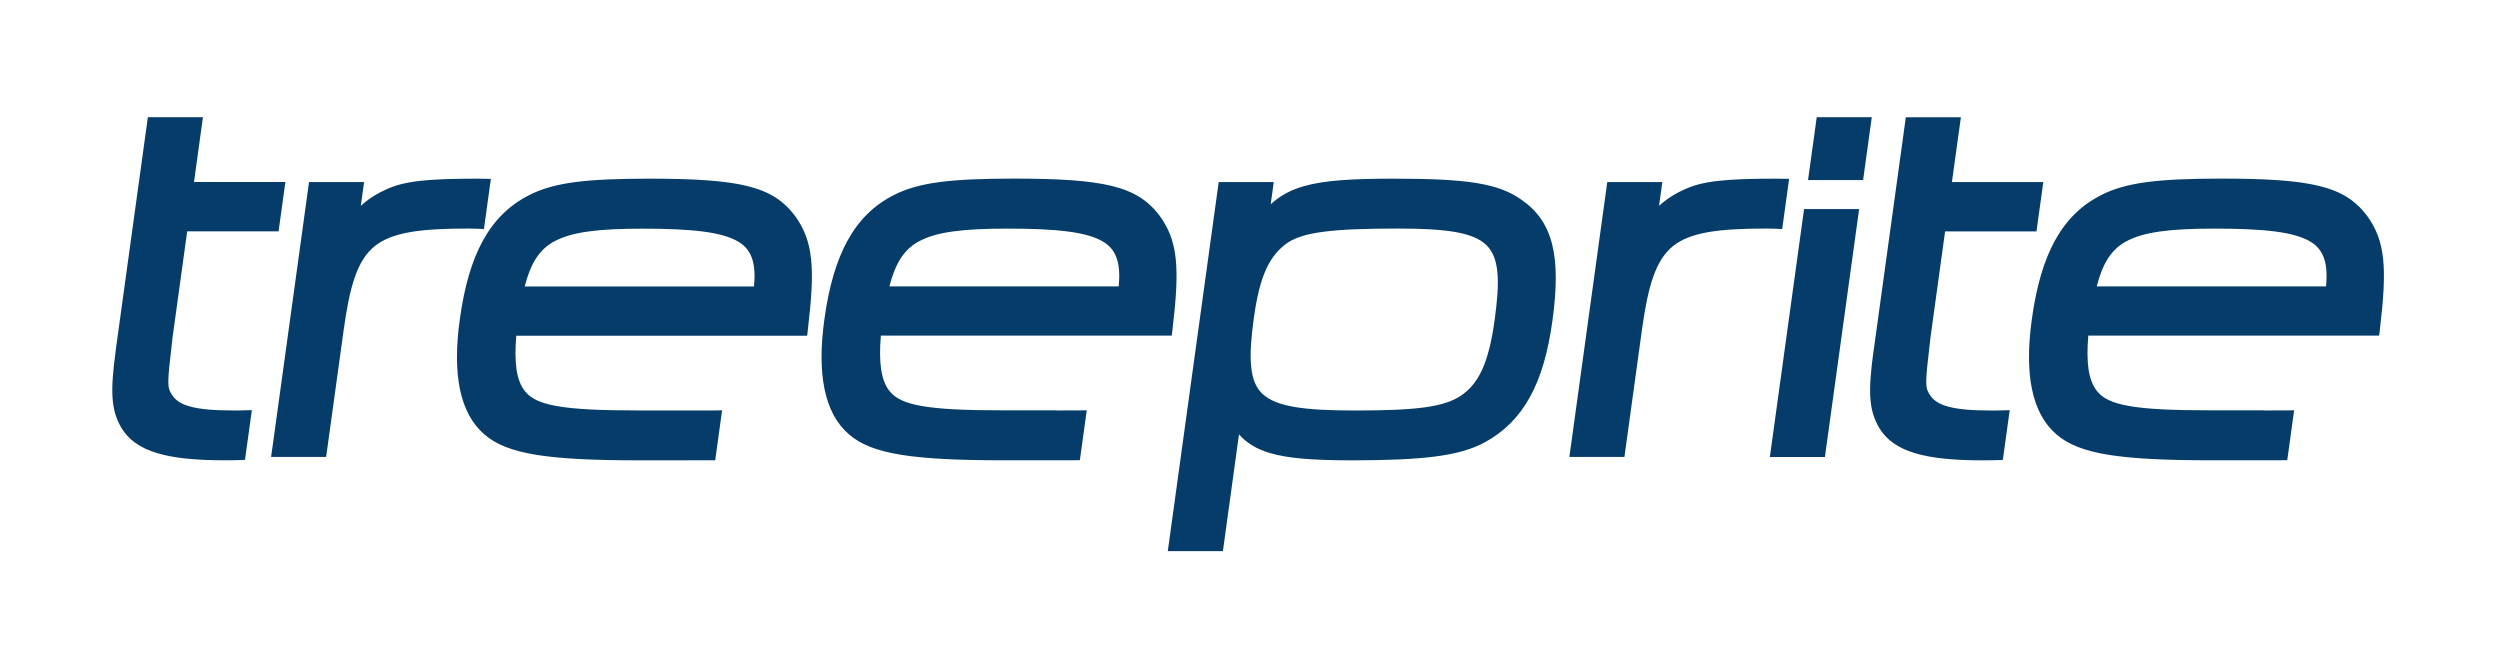 <svg width="150" height="40" viewBox="0 0 150 40" fill="none" xmlns="http://www.w3.org/2000/svg">
<path d="M16.332 26.949L18.542 10.924H21.846L21.648 12.35C21.726 12.278 21.808 12.206 21.893 12.138C22.268 11.835 22.695 11.579 23.179 11.364C23.728 11.108 24.355 10.945 25.231 10.849C26.087 10.754 27.178 10.72 28.678 10.72C28.757 10.72 28.791 10.72 28.862 10.723L29.452 10.733L29.036 13.744C28.856 13.737 28.665 13.72 28.487 13.72C28.395 13.717 28.351 13.713 28.105 13.713C25.224 13.713 23.513 13.931 22.47 14.78C21.436 15.626 20.983 17.167 20.618 19.816L19.568 27.416H16.264L16.329 26.945L16.332 26.949ZM94.227 26.949L96.436 10.924H99.74L99.543 12.35C99.621 12.278 99.703 12.206 99.788 12.138C100.163 11.835 100.589 11.579 101.073 11.364C101.622 11.108 102.25 10.945 103.126 10.849C103.982 10.754 105.073 10.72 106.573 10.72C106.651 10.72 106.686 10.72 106.757 10.723L107.347 10.733L106.931 13.744C106.75 13.737 106.559 13.72 106.382 13.72C106.29 13.717 106.246 13.713 106 13.713C103.119 13.713 101.408 13.931 100.364 14.78C99.331 15.626 98.878 17.167 98.513 19.816L97.466 27.416H94.162L94.227 26.945V26.949ZM6.946 20.992L8.872 7.031H12.176L11.641 10.921H17.123L16.714 13.88H11.232L10.348 20.283L10.345 20.324C10.025 23.106 10.011 23.215 10.342 23.727C10.553 24.034 10.884 24.249 11.409 24.392C11.999 24.555 12.827 24.627 13.976 24.627H14.31L14.624 24.62L15.112 24.607L14.699 27.593L14.351 27.604C14.211 27.607 14.062 27.614 13.905 27.614L13.444 27.617C11.729 27.617 10.424 27.484 9.442 27.191C8.391 26.877 7.699 26.376 7.277 25.657L7.273 25.653C6.97 25.121 6.796 24.586 6.751 23.846C6.707 23.147 6.775 22.257 6.949 20.996L6.946 20.992ZM135.851 24.627L137.17 24.624L137.648 24.617L137.235 27.61L136.877 27.614L132.656 27.617C129.932 27.617 127.971 27.522 126.522 27.29C125.022 27.048 124.061 26.652 123.382 26.059C122.646 25.425 122.158 24.518 121.916 23.338C121.684 22.203 121.681 20.812 121.909 19.162C122.179 17.198 122.632 15.643 123.297 14.433C123.982 13.192 124.889 12.305 126.059 11.712C126.792 11.334 127.637 11.085 128.79 10.928C129.918 10.778 131.34 10.716 133.246 10.716C135.984 10.716 137.815 10.832 139.134 11.153C140.522 11.49 141.347 12.056 142.022 12.946L142.029 12.953C142.568 13.707 142.875 14.467 142.987 15.541C143.096 16.57 143.018 17.883 142.793 19.772L142.748 20.137H125.298C125.23 20.945 125.233 21.606 125.312 22.148C125.397 22.724 125.568 23.161 125.837 23.488C126.178 23.901 126.723 24.177 127.712 24.354C128.779 24.549 130.348 24.62 132.68 24.62H135.847L135.851 24.627ZM127.535 14.501C126.638 15.009 126.147 15.854 125.803 17.184H139.564C139.687 15.848 139.455 15.002 138.64 14.508C137.658 13.911 135.847 13.717 132.878 13.717C130.242 13.717 128.589 13.908 127.535 14.504V14.501ZM63.408 24.627L64.728 24.624L65.205 24.617L64.792 27.61L64.434 27.614L60.21 27.617C57.486 27.617 55.525 27.522 54.076 27.29C52.576 27.048 51.614 26.652 50.936 26.059C50.199 25.425 49.712 24.518 49.47 23.338C49.238 22.203 49.234 20.812 49.463 19.162C49.732 17.198 50.186 15.643 50.854 14.433C51.539 13.192 52.446 12.305 53.616 11.712C54.349 11.334 55.194 11.085 56.347 10.928C57.475 10.778 58.897 10.716 60.803 10.716C63.541 10.716 65.372 10.832 66.691 11.153C68.079 11.49 68.904 12.056 69.579 12.946L69.586 12.953C70.125 13.707 70.432 14.467 70.544 15.541C70.653 16.57 70.575 17.883 70.35 19.772L70.306 20.137H52.852C52.784 20.945 52.787 21.606 52.866 22.148C52.951 22.724 53.121 23.161 53.391 23.488C53.732 23.901 54.277 24.177 55.266 24.354C56.333 24.549 57.902 24.62 60.234 24.62H63.401L63.408 24.627ZM55.096 14.501C54.195 15.009 53.708 15.854 53.364 17.184H67.124C67.247 15.848 67.015 15.002 66.201 14.508C65.219 13.911 63.408 13.717 60.438 13.717C57.803 13.717 56.149 13.908 55.096 14.504V14.501ZM112.424 20.996L114.35 7.034H117.654L117.115 10.924H122.598L122.189 13.884H116.706L115.823 20.287L115.82 20.328C115.499 23.11 115.486 23.219 115.816 23.73C116.028 24.037 116.358 24.252 116.883 24.395C117.473 24.559 118.302 24.63 119.451 24.63H119.785L120.099 24.624L120.583 24.61L120.17 27.597L119.823 27.607C119.683 27.61 119.533 27.617 119.376 27.617L118.916 27.62C117.201 27.62 115.895 27.488 114.913 27.194C113.863 26.881 113.17 26.38 112.748 25.66L112.744 25.657C112.437 25.125 112.267 24.59 112.219 23.85C112.175 23.151 112.246 22.261 112.42 20.999L112.424 20.996ZM106.256 26.952L108.244 12.544H111.548L109.495 27.419H106.191L106.256 26.949V26.952ZM108.547 10.335L109.004 7.031H112.308L111.786 10.802H108.482L108.547 10.331V10.335ZM73.013 33.069H70.067L73.122 10.924H76.426L76.242 12.258C76.784 11.756 77.408 11.405 78.25 11.166C79.45 10.825 81.087 10.72 83.596 10.72C85.812 10.72 87.367 10.788 88.547 10.976C89.767 11.17 90.586 11.487 91.281 11.981C92.232 12.633 92.839 13.485 93.136 14.692C93.419 15.844 93.412 17.314 93.146 19.244C92.884 21.139 92.451 22.643 91.793 23.829C91.121 25.043 90.224 25.926 89.058 26.557H89.055C88.315 26.952 87.408 27.222 86.129 27.389C84.875 27.552 83.269 27.62 81.107 27.62C78.802 27.62 77.275 27.505 76.187 27.181C75.365 26.935 74.793 26.574 74.339 26.062L73.374 33.069H73.016H73.013ZM89.174 14.695C88.366 13.928 86.723 13.713 83.869 13.713C81.833 13.713 80.405 13.771 79.365 13.911C78.373 14.044 77.742 14.252 77.275 14.552C76.722 14.931 76.303 15.428 75.979 16.127C75.641 16.86 75.406 17.811 75.232 19.073C74.898 21.487 74.949 22.892 75.761 23.645C76.603 24.422 78.328 24.63 81.335 24.63C83.231 24.63 84.575 24.573 85.57 24.429C86.525 24.29 87.145 24.075 87.636 23.754C88.185 23.389 88.601 22.895 88.925 22.189C89.266 21.446 89.505 20.468 89.682 19.172C90.006 16.823 89.955 15.442 89.174 14.699V14.695ZM41.529 24.63L42.848 24.627L43.326 24.62L42.913 27.614L42.555 27.617L38.334 27.62C35.61 27.62 33.649 27.525 32.2 27.293C30.7 27.051 29.739 26.656 29.06 26.062C28.324 25.425 27.836 24.521 27.594 23.342C27.362 22.206 27.359 20.815 27.587 19.165C27.857 17.201 28.31 15.646 28.975 14.436C29.66 13.195 30.567 12.309 31.737 11.715C32.47 11.337 33.315 11.088 34.468 10.931C35.596 10.781 37.018 10.72 38.924 10.72C41.662 10.72 43.493 10.836 44.812 11.156C46.2 11.494 47.025 12.06 47.7 12.95L47.707 12.96C48.246 13.713 48.553 14.474 48.665 15.548C48.774 16.577 48.696 17.89 48.471 19.779L48.43 20.144H30.976C30.908 20.952 30.912 21.613 30.99 22.155C31.075 22.731 31.246 23.168 31.515 23.495C31.856 23.908 32.401 24.184 33.39 24.361C34.458 24.555 36.026 24.627 38.358 24.627H41.526L41.529 24.63ZM33.213 14.504C32.316 15.012 31.825 15.858 31.481 17.188H45.242C45.365 15.851 45.133 15.005 44.318 14.511C43.336 13.915 41.526 13.72 38.556 13.72C35.92 13.72 34.267 13.911 33.213 14.508V14.504Z" fill="#053C69"/>
</svg>
